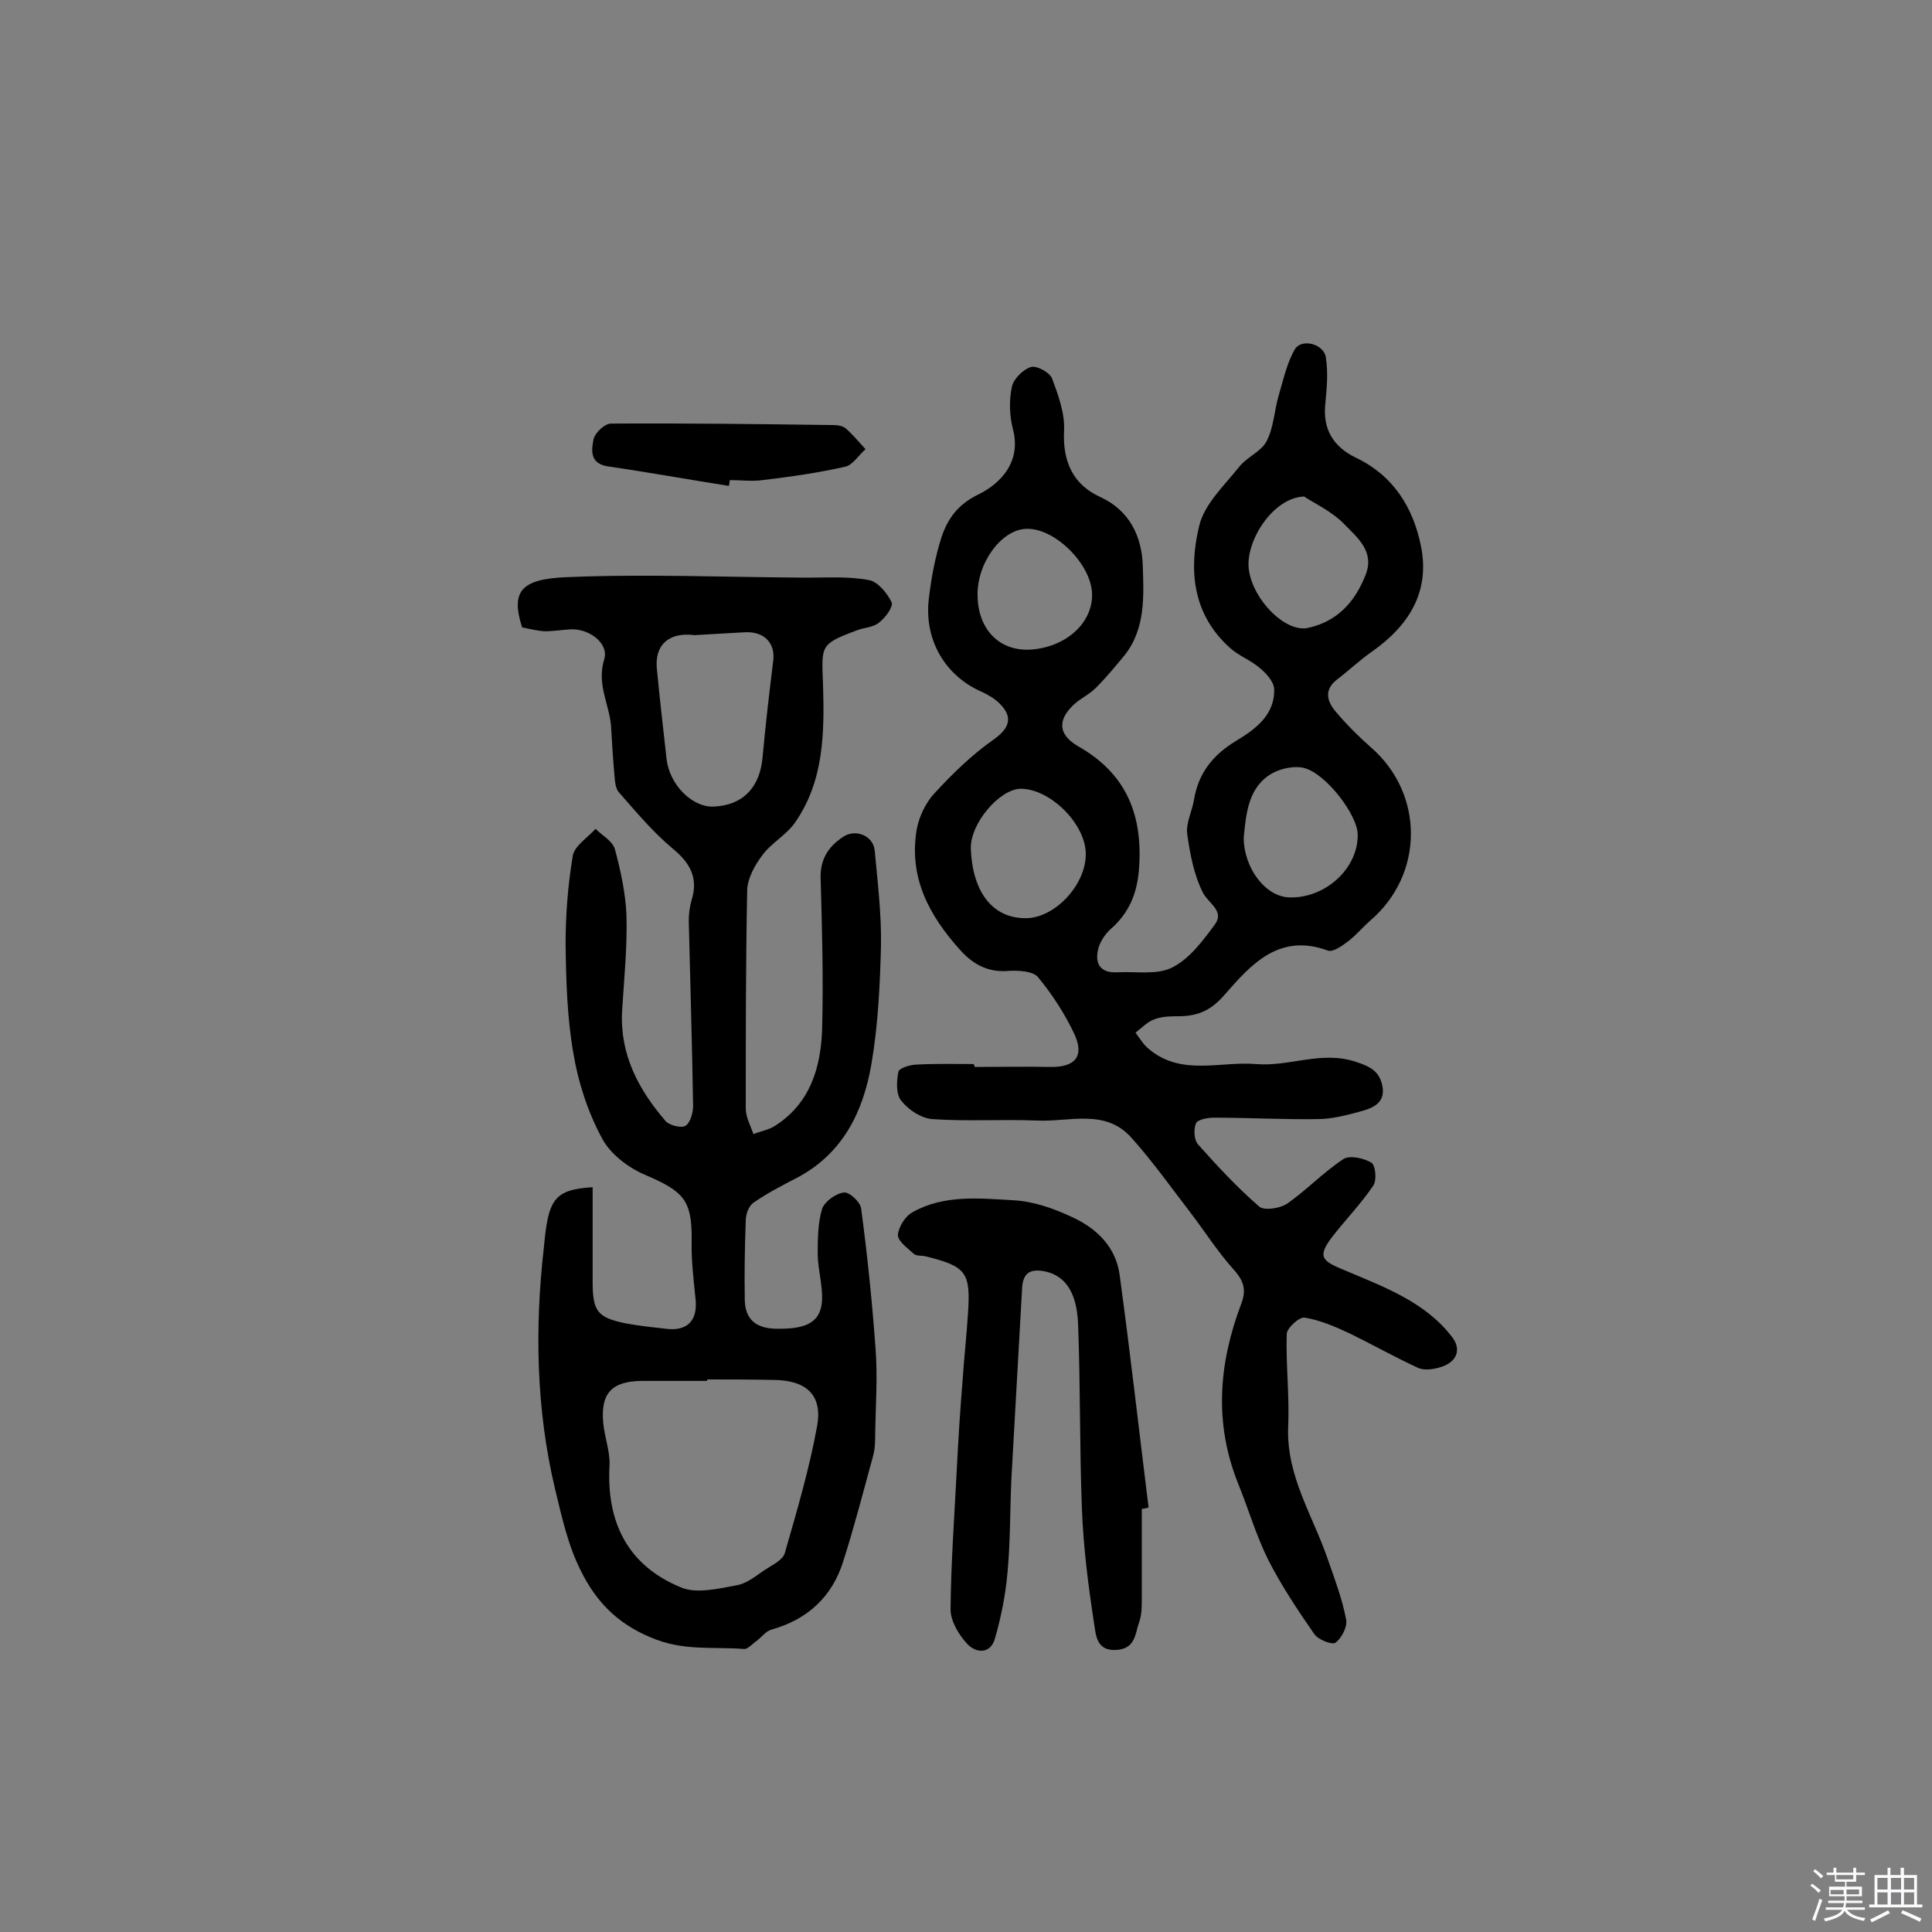 <svg enable-background="new 0 0 400 400" viewBox="0 0 400 400" xmlns="http://www.w3.org/2000/svg"><rect x="0" y="0" width="400" height="400" fill="#808080" stroke="none"/><path d="m374.8 390.4.4-.4c.7.5 1.3 1 1.8 1.4l-.5.5c-.5-.6-1.1-1.1-1.7-1.5zm1 7.3-.6-.3c.5-1.4 1.1-2.8 1.5-4.3.2.1.4.2.6.3-.5 1.3-1 2.8-1.5 4.3zm-.4-10.3.4-.4c.4.3 1 .8 1.7 1.4l-.5.5c-.4-.5-1-1-1.6-1.5zm2.5.3h1.7v-1h.6v1h3.5v-1h.6v1h1.8v.5h-1.8v1.4h-2v1h3.2v2h-3.2v.9h3.3v.5h-3.4c0 .3-.1.6-.1.9h4v.5h-3.7c.7.9 1.9 1.5 3.8 1.7-.1.2-.2.4-.3.6-2.1-.4-3.5-1.1-4-2.1-.4 1-1.8 1.7-4 2.2-.1-.2-.2-.4-.3-.6 2.1-.4 3.4-1 3.8-1.8h-3.4v-.5h3.6c.1-.3.1-.6.2-.9h-3.3v-.5h3.4c0-.3 0-.6 0-.9h-3.2v-2h3.3v-1h-2.1v-1.4h-1.7v-.5zm1.1 3.5v1h2.7c0-.3 0-.4 0-.4 0-.1 0-.2 0-.2 0-.1 0-.2 0-.3h-2.7zm1.2-3v.9h3.5v-.9zm4.7 3h-2.6v.6.4h2.6z" fill="#fbfafc"/><path d="m393.6 386.7h.6v1.5h2.7v6.1h1.1v.6h-11v-.6h1.1v-6.1h2.7v-1.5h.6v1.5h2.1v-1.5zm-2.7 8.8.4.6c-1.2.6-2.5 1.3-3.8 1.9-.1-.2-.2-.4-.3-.6 1.2-.6 2.5-1.2 3.7-1.9zm-2.2-6.7v2.4h2.1v-2.4zm0 3v2.5h2.1v-2.5zm2.8-3v2.4h2.1v-2.4zm0 3v2.5h2.1v-2.5zm6 6.1c-1.4-.7-2.7-1.3-3.9-1.8l.3-.6c1.5.6 2.7 1.2 3.9 1.7zm-1.2-9.1h-2.1v2.4h2.1zm-2.1 3v2.5h2.1v-2.5z" fill="#fbfafc"/><g fill="#010000"><path d="m201.8 220.9c5.2 0 10.4-.1 15.6 0s7.2-2.2 5-6.9c-2-4.2-4.6-8.2-7.5-11.7-1-1.2-3.9-1.4-5.9-1.3-4.3.4-7.4-1.2-10.2-4.3-6.4-7.1-10.7-15-9-25 .5-2.7 1.9-5.6 3.8-7.6 3.7-4 7.6-7.8 12-10.9 3.3-2.3 4.3-4.6 1.4-7.5-1-1-2.3-1.8-3.6-2.4-7.7-3.3-12.1-10.8-11.1-19.3.5-4.3 1.3-8.6 2.6-12.7 1.3-3.9 3.4-6.9 7.8-9 4.6-2.3 8.8-6.8 7-13.5-.7-2.8-.8-5.9-.2-8.7.3-1.6 2.3-3.6 3.9-4.1 1.2-.4 3.9 1.1 4.4 2.3 1.3 3.5 2.7 7.3 2.5 10.9-.3 6.3 1.8 11.1 7.5 13.7 6.1 2.8 8.6 8.2 8.8 14.2.2 6.3.6 13.1-3.8 18.6-1.9 2.3-3.8 4.6-5.9 6.7-1.4 1.4-3.2 2.2-4.6 3.5-3.4 3.2-3.2 6.2.9 8.6 10.1 5.7 13.5 14.4 12.6 25.6-.4 5-2.1 9-5.9 12.3-1.2 1.1-2.3 2.8-2.6 4.4-.6 2.9.7 4.7 4 4.5 3.9-.2 8.3.6 11.4-1 3.6-1.8 6.4-5.6 8.9-9 1.9-2.7-1.4-4.3-2.5-6.4-1.9-3.7-2.7-8-3.3-12.2-.3-2.3 1-4.7 1.4-7.1.9-5.5 3.9-9.3 8.7-12.2 4-2.4 8.1-5.4 7.9-10.8-.1-1.5-1.7-3.3-3.1-4.4-1.9-1.6-4.4-2.5-6.2-4.2-7.7-7-8.4-16.2-6.2-25.2 1.1-4.5 5.2-8.3 8.3-12.2 1.6-2 4.5-3.1 5.6-5.2 1.5-2.8 1.6-6.2 2.5-9.4 1-3.3 1.7-6.8 3.4-9.7 1.4-2.3 6-1.1 6.4 1.7.5 3.1.2 6.4-.1 9.5-.6 5.3 1.6 9 6.4 11.3 7.7 3.7 11.8 10.3 13.4 18.3 1.9 9.4-2.5 16.4-10 21.7-2.6 1.8-4.9 4-7.4 5.9-2.8 2.2-2 4.6-.2 6.7 2.2 2.6 4.6 5 7.2 7.3 11.1 9.6 11.1 26.3-.1 35.9-1.6 1.4-2.9 3-4.6 4.3-1.2.9-3.1 2.3-4.2 1.9-10.1-3.7-15.9 2.9-21.4 9.2-2.7 3.1-5.3 4.3-9.1 4.4-1.8 0-3.7 0-5.3.6-1.5.5-2.7 1.8-4 2.8.9 1.2 1.7 2.6 2.9 3.5 6.7 5.5 14.6 2.4 22 3 6.9.6 13.5-2.8 20.6-.5 3.1 1 5 2 5.6 5 .7 3.5-1.9 4.6-4.5 5.3-2.9.8-6 1.6-9 1.6-7.1.1-14.3-.3-21.4-.3-1.3 0-3.4.4-3.7 1.2-.5 1.2-.4 3.5.5 4.4 4 4.5 8.1 8.9 12.6 12.8 1 .9 4.3.4 5.8-.6 4-2.8 7.5-6.5 11.6-9.2 1.3-.9 4.3-.2 5.8.7.9.5 1.2 3.7.4 4.8-2.5 3.7-5.7 7-8.5 10.6-3.2 4.2-2 5 2.6 6.9 8 3.4 16.7 6.5 22.3 13.9 1.9 2.5.9 5.1-2.3 6.1-1.5.5-3.5.8-4.8.2-4.8-2.2-9.4-4.8-14.1-7.1-3-1.4-6.2-2.8-9.4-3.3-1.1-.2-3.7 2.2-3.7 3.4-.2 6.4.6 12.8.3 19.2-.4 10.3 5.2 18.5 8.3 27.7 1.4 4 2.9 8 3.7 12.2.3 1.5-.9 3.8-2.2 4.8-.7.5-3.6-.6-4.4-1.8-3.4-4.9-6.8-10-9.5-15.3-2.5-5-4.1-10.5-6.2-15.7-5.1-12.6-4.1-25 .6-37.4 1.2-3.1.3-5-1.8-7.3-3.2-3.6-5.8-7.7-8.7-11.5-4-5.2-7.9-10.7-12.3-15.6-5.4-6-12.8-3.2-19.4-3.5-7.2-.3-14.5.2-21.8-.3-2.3-.2-4.9-1.9-6.4-3.8-1.1-1.3-1-4-.6-6 .2-.8 2.5-1.5 4-1.5 3.9-.2 7.7-.1 11.6-.1.2.5.2.6.2.6zm-.8-45.3c.3 9.2 4.6 14.6 11.5 14.5 6-.1 12.4-7 12.3-13.4-.1-6.2-7.4-13.4-13.5-13.4-4.4.1-10.4 7.2-10.3 12.3zm56.5-2.2c0 6.3 4.5 12.3 9.5 12.4 7.4.2 14.2-6 14.1-13 0-4-6.5-12.6-11.1-13.8-2-.5-4.8.1-6.6 1.1-4.9 2.8-5.4 8.1-5.9 13.3zm12.5-70.6c-6.5.2-12.4 9.5-11.4 15.4 1 6.2 7.6 12.8 12.2 11.8 6-1.3 9.7-5.3 11.9-10.9 2-4.9-1.7-7.8-4.3-10.5s-6.3-4.4-8.4-5.8zm-56.8 31.7c7.4-.4 13.1-5.5 12.9-11.6-.2-6.2-7.9-13.8-13.8-13.4-5.1.3-10.1 7.2-9.9 13.9.1 6.9 4.5 11.4 10.8 11.1z"/><path d="m122.7 245.8v19.6c0 6.1 1 7.4 6.9 8.6 2.7.5 5.5.8 8.2 1.1 4.5.6 6.7-1.7 6.2-6.2-.4-4-.9-8-.8-12 .1-8.4-1.6-10.2-9.5-13.6-3.6-1.5-7.4-4.4-9.1-7.7-2.9-5.4-4.9-11.5-5.9-17.6-1.3-7.4-1.5-15.1-1.6-22.6 0-6.1.5-12.3 1.5-18.3.4-2 3.1-3.7 4.7-5.5 1.4 1.4 3.5 2.5 4 4.2 1.2 4.4 2.2 9.1 2.4 13.6.2 6.6-.5 13.3-.9 19.9-.5 9 3.4 16.3 9 22.8.8.9 3.2 1.5 4.1 1 1-.6 1.6-2.7 1.6-4.1-.2-12.8-.6-25.6-.9-38.4 0-1.4.2-2.9.6-4.3 1.4-4.5-.3-7.6-3.8-10.5-4.2-3.5-7.7-7.7-11.3-11.8-.7-.8-.8-2.4-.9-3.7-.3-3.3-.5-6.7-.7-10.1-.4-4.5-3-8.6-1.4-13.7 1-3.3-3.1-6.4-7-6.2-1.8.1-3.6.4-5.3.4-1.6-.1-3.2-.5-4.7-.8-2.4-7.5-.2-10 9.1-10.4 16.5-.7 33.1 0 49.7.1 4.4 0 8.8-.3 13 .5 1.8.3 3.8 2.7 4.7 4.6.4.9-1.3 3.2-2.6 4.2-1.2 1-3 1-4.6 1.6-7.7 2.9-7.3 3.1-7 11.3.3 9.9.2 19.9-5.8 28.5-1.8 2.6-4.9 4.2-6.8 6.8-1.5 2-3 4.7-3.1 7.1-.3 15.1-.3 30.2-.3 45.3 0 1.8 1 3.6 1.6 5.3 1.5-.6 3.3-.9 4.6-1.8 7.1-4.6 9.3-11.9 9.6-19.6.3-10.5 0-21.1-.3-31.6-.1-3.9 1.6-6.5 4.6-8.5 2.6-1.8 6.3-.3 6.6 2.8.6 6.5 1.4 13.1 1.3 19.6-.2 8.2-.6 16.6-2 24.7-1.7 9.8-5.9 18.4-15.3 23.4-3.1 1.6-6.2 3.2-9.1 5.2-1 .7-1.6 2.4-1.6 3.7-.2 5.5-.3 11-.2 16.5.1 4.2 2.6 5.9 6.7 5.9 6.3.1 9.1-1.5 9.3-6 .1-3-.8-6.1-.9-9.2 0-3.2 0-6.6.9-9.6.5-1.5 2.8-3.2 4.5-3.4 1.1-.2 3.5 2 3.6 3.4 1.3 9.7 2.3 19.5 3 29.3.4 5.6 0 11.3-.1 16.9 0 1.6 0 3.3-.4 4.8-2 7.3-3.9 14.7-6.2 21.9-2.3 7.4-7.4 12.1-14.9 14.2-1.1.3-2 1.5-3 2.3-.9.6-1.9 1.8-2.7 1.7-6.4-.5-12.6.5-19.3-2.4-7.2-3-11.4-7.7-14.4-13.7-2.7-5.3-4-11.3-5.4-17.1-3.9-16.4-4.2-33.3-2.3-49.9.9-9.9 2-12 10.1-12.5zm23.7 39.8v.3c-4.5 0-9.1 0-13.6 0-6.2.1-8.5 2.6-7.9 8.8.3 2.9 1.4 5.8 1.3 8.6-.7 11.9 3.8 20.9 14.9 25.4 3.2 1.3 7.7.2 11.5-.5 2.1-.4 4-2 5.8-3.2 1.5-1 3.7-2 4.1-3.5 2.5-8.7 5.1-17.5 6.7-26.4 1.1-6.4-2.4-9.4-9.2-9.4-4.5-.1-9.1-.1-13.6-.1zm-2.6-154.1c-5.4-.7-8.3 2.1-7.8 7 .6 6.2 1.3 12.4 2 18.6.6 5.4 5.3 10 9.6 9.9 6.2-.2 9.8-4 10.3-10.4.6-6.7 1.4-13.3 2.2-19.9.4-3.6-1.9-6-5.9-5.8-3.4.2-6.9.4-10.4.6z"/><path d="m236.4 312.4v18.5c0 1.6 0 3.3-.5 4.8-.9 2.4-.7 5.6-4.7 5.9-4.3.3-4.3-3.2-4.7-5.6-1.2-7.8-2.2-15.7-2.5-23.6-.5-12.8-.3-25.6-.8-38.4-.3-6.8-2.9-10-7-10.8-3.2-.6-4.5.6-4.6 3.8-.7 13-1.5 26.1-2.2 39.1-.3 6.5-.2 12.9-.8 19.4-.4 4.6-1.3 9.2-2.6 13.7-.9 3.3-3.9 3.1-5.7 1.2s-3.5-4.8-3.5-7.2c.1-9.7.8-19.4 1.3-29.1.3-6.1.7-12.2 1.2-18.4.3-4.5.8-9 1.1-13.6.6-8.7-.3-9.9-8.8-12-.8-.2-1.8 0-2.4-.5-1.3-1.2-3.3-2.6-3.3-3.9.1-1.6 1.5-3.9 3-4.7 6.5-3.7 13.9-2.9 20.9-2.5 4.1.2 8.4 1.7 12.2 3.5 5 2.3 9 6.1 9.8 11.9 2.2 16.1 4 32.1 6 48.2-.5.2-.9.2-1.4.3z"/><path d="m150.9 100.6c-8.3-1.3-16.5-2.8-24.8-4-4-.5-3.7-3.3-3.2-5.7.3-1.3 2.3-3.2 3.6-3.2 15.3-.1 30.5.1 45.8.3.9 0 2.1.1 2.8.7 1.5 1.3 2.8 2.9 4.1 4.3-1.4 1.2-2.6 3.2-4.1 3.6-5.7 1.3-11.4 2.1-17.2 2.8-2.2.3-4.5 0-6.8 0-.1.6-.1.9-.2 1.2z"/></g></svg>